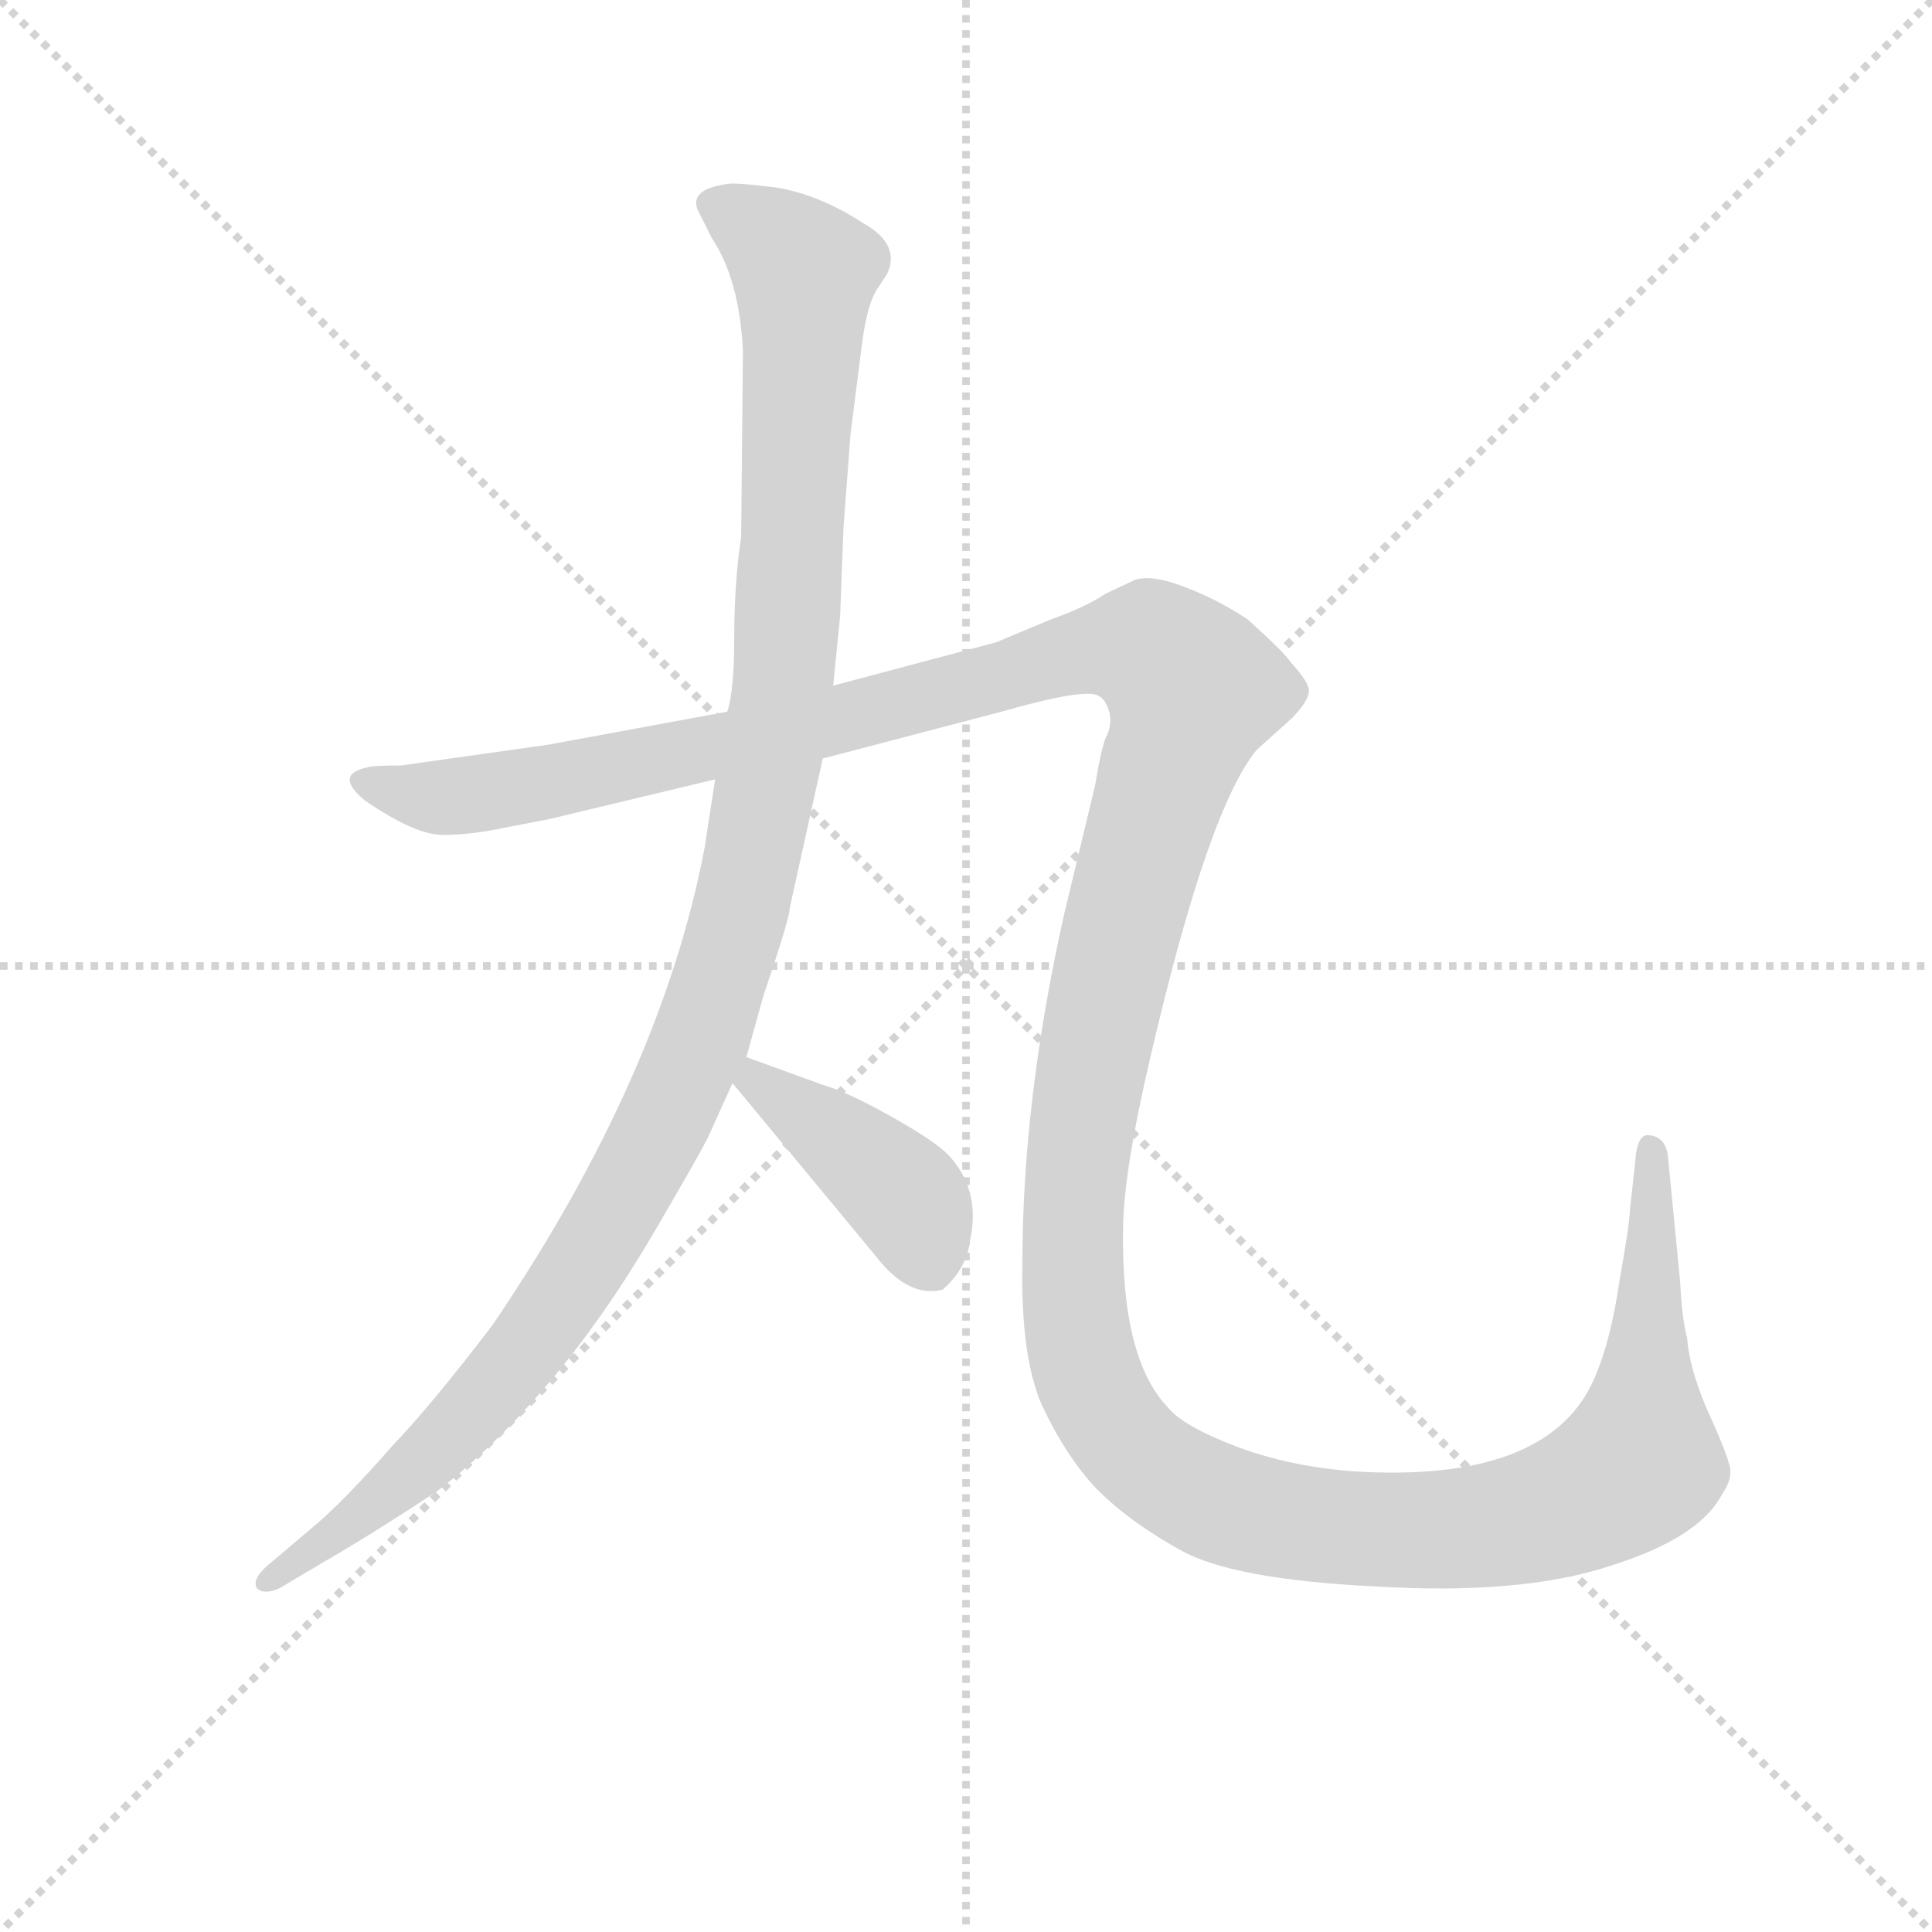 <svg version="1.1" viewBox="0 0 1024 1024" xmlns="http://www.w3.org/2000/svg">
  <g stroke="lightgray" stroke-dasharray="1,1" stroke-width="1" transform="scale(4, 4)">
    <line x1="0" y1="0" x2="256" y2="256"></line>
    <line x1="256" y1="0" x2="0" y2="256"></line>
    <line x1="128" y1="0" x2="128" y2="256"></line>
    <line x1="0" y1="128" x2="256" y2="128"></line>
  </g>
<g transform="scale(0.92, -0.92) translate(60, -900)">
   <style type="text/css">
    @keyframes keyframes0 {
      from {
       stroke: blue;
       stroke-dashoffset: 1171;
       stroke-width: 128;
       }
       79% {
       animation-timing-function: step-end;
       stroke: blue;
       stroke-dashoffset: 0;
       stroke-width: 128;
       }
       to {
       stroke: black;
       stroke-width: 1024;
       }
       }
       #make-me-a-hanzi-animation-0 {
         animation: keyframes0 1.203s both;
         animation-delay: 0s;
         animation-timing-function: linear;
       }
    @keyframes keyframes1 {
      from {
       stroke: blue;
       stroke-dashoffset: 1699;
       stroke-width: 128;
       }
       85% {
       animation-timing-function: step-end;
       stroke: blue;
       stroke-dashoffset: 0;
       stroke-width: 128;
       }
       to {
       stroke: black;
       stroke-width: 1024;
       }
       }
       #make-me-a-hanzi-animation-1 {
         animation: keyframes1 1.633s both;
         animation-delay: 1.203s;
         animation-timing-function: linear;
       }
    @keyframes keyframes2 {
      from {
       stroke: blue;
       stroke-dashoffset: 413;
       stroke-width: 128;
       }
       57% {
       animation-timing-function: step-end;
       stroke: blue;
       stroke-dashoffset: 0;
       stroke-width: 128;
       }
       to {
       stroke: black;
       stroke-width: 1024;
       }
       }
       #make-me-a-hanzi-animation-2 {
         animation: keyframes2 0.586s both;
         animation-delay: 2.836s;
         animation-timing-function: linear;
       }
</style>
<path d="M 424.0 545.0 L 426.0 597.0 L 430.0 650.0 L 437.0 705.0 Q 440.0 725.0 445.0 733.0 L 451.0 742.0 Q 459.0 759.0 438.0 771.0 Q 412.0 788.0 387.0 792.0 Q 363.0 795.0 359.0 794.0 Q 337.0 791.0 342.0 779.0 L 350.0 763.0 Q 366.0 739.0 368.0 698.0 L 367.0 591.0 Q 363.0 564.0 363.0 533.0 Q 363.0 502.0 359.0 490.0 L 352.0 451.0 L 346.0 412.0 Q 321.0 280.0 224.0 137.0 Q 189.0 91.0 166.0 67.0 Q 138.0 35.0 120.0 20.0 L 94.0 -2.0 Q 85.0 -10.0 88.0 -15.0 Q 92.0 -19.0 101.0 -15.0 L 128.0 1.0 Q 154.0 16.0 192.0 41.0 Q 260.0 94.0 315.0 187.0 Q 342.0 233.0 348.0 245.0 L 362.0 276.0 L 370.0 291.0 L 380.0 327.0 Q 395.0 371.0 395.0 377.0 L 414.0 463.0 L 420.0 505.0 L 424.0 545.0 Z" fill="lightgray"></path> 
<path d="M 359.0 490.0 L 256.0 471.0 L 171.0 459.0 Q 155.0 459.0 152.0 458.0 Q 132.0 454.0 150.0 439.0 Q 179.0 419.0 195.0 419.0 Q 211.0 419.0 230.0 423.0 L 256.0 428.0 L 352.0 451.0 L 414.0 463.0 L 517.0 490.0 Q 566.0 504.0 573.0 499.0 Q 577.0 497.0 579.0 490.0 Q 581.0 482.0 577.0 475.0 Q 574.0 467.0 571.0 448.0 L 553.0 373.0 Q 529.0 266.0 529.0 172.0 Q 528.0 119.0 540.0 91.0 Q 554.0 61.0 572.0 42.0 Q 591.0 23.0 620.0 7.0 Q 650.0 -10.0 733.0 -14.0 Q 817.0 -19.0 868.0 -2.0 Q 919.0 14.0 932.0 39.0 Q 939.0 49.0 936.0 57.0 Q 934.0 65.0 923.0 89.0 Q 913.0 113.0 912.0 129.0 Q 909.0 140.0 908.0 161.0 L 901.0 233.0 Q 900.0 245.0 890.0 246.0 Q 883.0 247.0 882.0 230.0 L 879.0 203.0 Q 879.0 196.0 873.0 162.0 Q 868.0 128.0 859.0 107.0 Q 834.0 47.0 726.0 52.0 Q 687.0 54.0 654.0 66.0 Q 622.0 78.0 613.0 89.0 Q 586.0 117.0 587.0 191.0 Q 587.0 224.0 603.0 292.0 Q 636.0 434.0 664.0 468.0 L 684.0 486.0 Q 693.0 495.0 694.0 501.0 Q 695.0 506.0 684.0 518.0 Q 680.0 524.0 659.0 543.0 Q 641.0 555.0 622.0 562.0 Q 604.0 569.0 594.0 566.0 L 577.0 558.0 Q 565.0 550.0 545.0 543.0 L 514.0 530.0 L 420.0 505.0 L 359.0 490.0 Z" fill="lightgray"></path> 
<path d="M 362.0 276.0 L 444.0 177.0 Q 463.0 152.0 483.0 157.0 Q 497.0 169.0 499.0 186.0 Q 505.0 215.0 486.0 235.0 Q 478.0 243.0 453.0 257.0 Q 428.0 271.0 414.0 275.0 L 370.0 291.0 C 342.0 301.0 343.0 299.0 362.0 276.0 Z" fill="lightgray"></path> 
      <clipPath id="make-me-a-hanzi-clip-0">
      <path d="M 424.0 545.0 L 426.0 597.0 L 430.0 650.0 L 437.0 705.0 Q 440.0 725.0 445.0 733.0 L 451.0 742.0 Q 459.0 759.0 438.0 771.0 Q 412.0 788.0 387.0 792.0 Q 363.0 795.0 359.0 794.0 Q 337.0 791.0 342.0 779.0 L 350.0 763.0 Q 366.0 739.0 368.0 698.0 L 367.0 591.0 Q 363.0 564.0 363.0 533.0 Q 363.0 502.0 359.0 490.0 L 352.0 451.0 L 346.0 412.0 Q 321.0 280.0 224.0 137.0 Q 189.0 91.0 166.0 67.0 Q 138.0 35.0 120.0 20.0 L 94.0 -2.0 Q 85.0 -10.0 88.0 -15.0 Q 92.0 -19.0 101.0 -15.0 L 128.0 1.0 Q 154.0 16.0 192.0 41.0 Q 260.0 94.0 315.0 187.0 Q 342.0 233.0 348.0 245.0 L 362.0 276.0 L 370.0 291.0 L 380.0 327.0 Q 395.0 371.0 395.0 377.0 L 414.0 463.0 L 420.0 505.0 L 424.0 545.0 Z" fill="lightgray"></path>
      </clipPath>
      <path clip-path="url(#make-me-a-hanzi-clip-0)" d="M 355.0 782.0 L 404.0 742.0 L 391.0 502.0 L 370.0 390.0 L 349.0 316.0 L 319.0 247.0 L 244.0 124.0 L 184.0 59.0 L 95.0 -10.0 " fill="none" id="make-me-a-hanzi-animation-0" stroke-dasharray="1043 2086" stroke-linecap="round"></path>

      <clipPath id="make-me-a-hanzi-clip-1">
      <path d="M 359.0 490.0 L 256.0 471.0 L 171.0 459.0 Q 155.0 459.0 152.0 458.0 Q 132.0 454.0 150.0 439.0 Q 179.0 419.0 195.0 419.0 Q 211.0 419.0 230.0 423.0 L 256.0 428.0 L 352.0 451.0 L 414.0 463.0 L 517.0 490.0 Q 566.0 504.0 573.0 499.0 Q 577.0 497.0 579.0 490.0 Q 581.0 482.0 577.0 475.0 Q 574.0 467.0 571.0 448.0 L 553.0 373.0 Q 529.0 266.0 529.0 172.0 Q 528.0 119.0 540.0 91.0 Q 554.0 61.0 572.0 42.0 Q 591.0 23.0 620.0 7.0 Q 650.0 -10.0 733.0 -14.0 Q 817.0 -19.0 868.0 -2.0 Q 919.0 14.0 932.0 39.0 Q 939.0 49.0 936.0 57.0 Q 934.0 65.0 923.0 89.0 Q 913.0 113.0 912.0 129.0 Q 909.0 140.0 908.0 161.0 L 901.0 233.0 Q 900.0 245.0 890.0 246.0 Q 883.0 247.0 882.0 230.0 L 879.0 203.0 Q 879.0 196.0 873.0 162.0 Q 868.0 128.0 859.0 107.0 Q 834.0 47.0 726.0 52.0 Q 687.0 54.0 654.0 66.0 Q 622.0 78.0 613.0 89.0 Q 586.0 117.0 587.0 191.0 Q 587.0 224.0 603.0 292.0 Q 636.0 434.0 664.0 468.0 L 684.0 486.0 Q 693.0 495.0 694.0 501.0 Q 695.0 506.0 684.0 518.0 Q 680.0 524.0 659.0 543.0 Q 641.0 555.0 622.0 562.0 Q 604.0 569.0 594.0 566.0 L 577.0 558.0 Q 565.0 550.0 545.0 543.0 L 514.0 530.0 L 420.0 505.0 L 359.0 490.0 Z" fill="lightgray"></path>
      </clipPath>
      <path clip-path="url(#make-me-a-hanzi-clip-1)" d="M 151.0 449.0 L 188.0 441.0 L 246.0 447.0 L 589.0 528.0 L 604.0 526.0 L 620.0 513.0 L 628.0 503.0 L 588.0 373.0 L 565.0 266.0 L 559.0 149.0 L 565.0 114.0 L 585.0 74.0 L 607.0 53.0 L 653.0 30.0 L 707.0 20.0 L 792.0 20.0 L 841.0 32.0 L 883.0 56.0 L 891.0 238.0 " fill="none" id="make-me-a-hanzi-animation-1" stroke-dasharray="1571 3142" stroke-linecap="round"></path>

      <clipPath id="make-me-a-hanzi-clip-2">
      <path d="M 362.0 276.0 L 444.0 177.0 Q 463.0 152.0 483.0 157.0 Q 497.0 169.0 499.0 186.0 Q 505.0 215.0 486.0 235.0 Q 478.0 243.0 453.0 257.0 Q 428.0 271.0 414.0 275.0 L 370.0 291.0 C 342.0 301.0 343.0 299.0 362.0 276.0 Z" fill="lightgray"></path>
      </clipPath>
      <path clip-path="url(#make-me-a-hanzi-clip-2)" d="M 375.0 283.0 L 376.0 276.0 L 460.0 212.0 L 476.0 171.0 " fill="none" id="make-me-a-hanzi-animation-2" stroke-dasharray="285 570" stroke-linecap="round"></path>

</g>
</svg>
